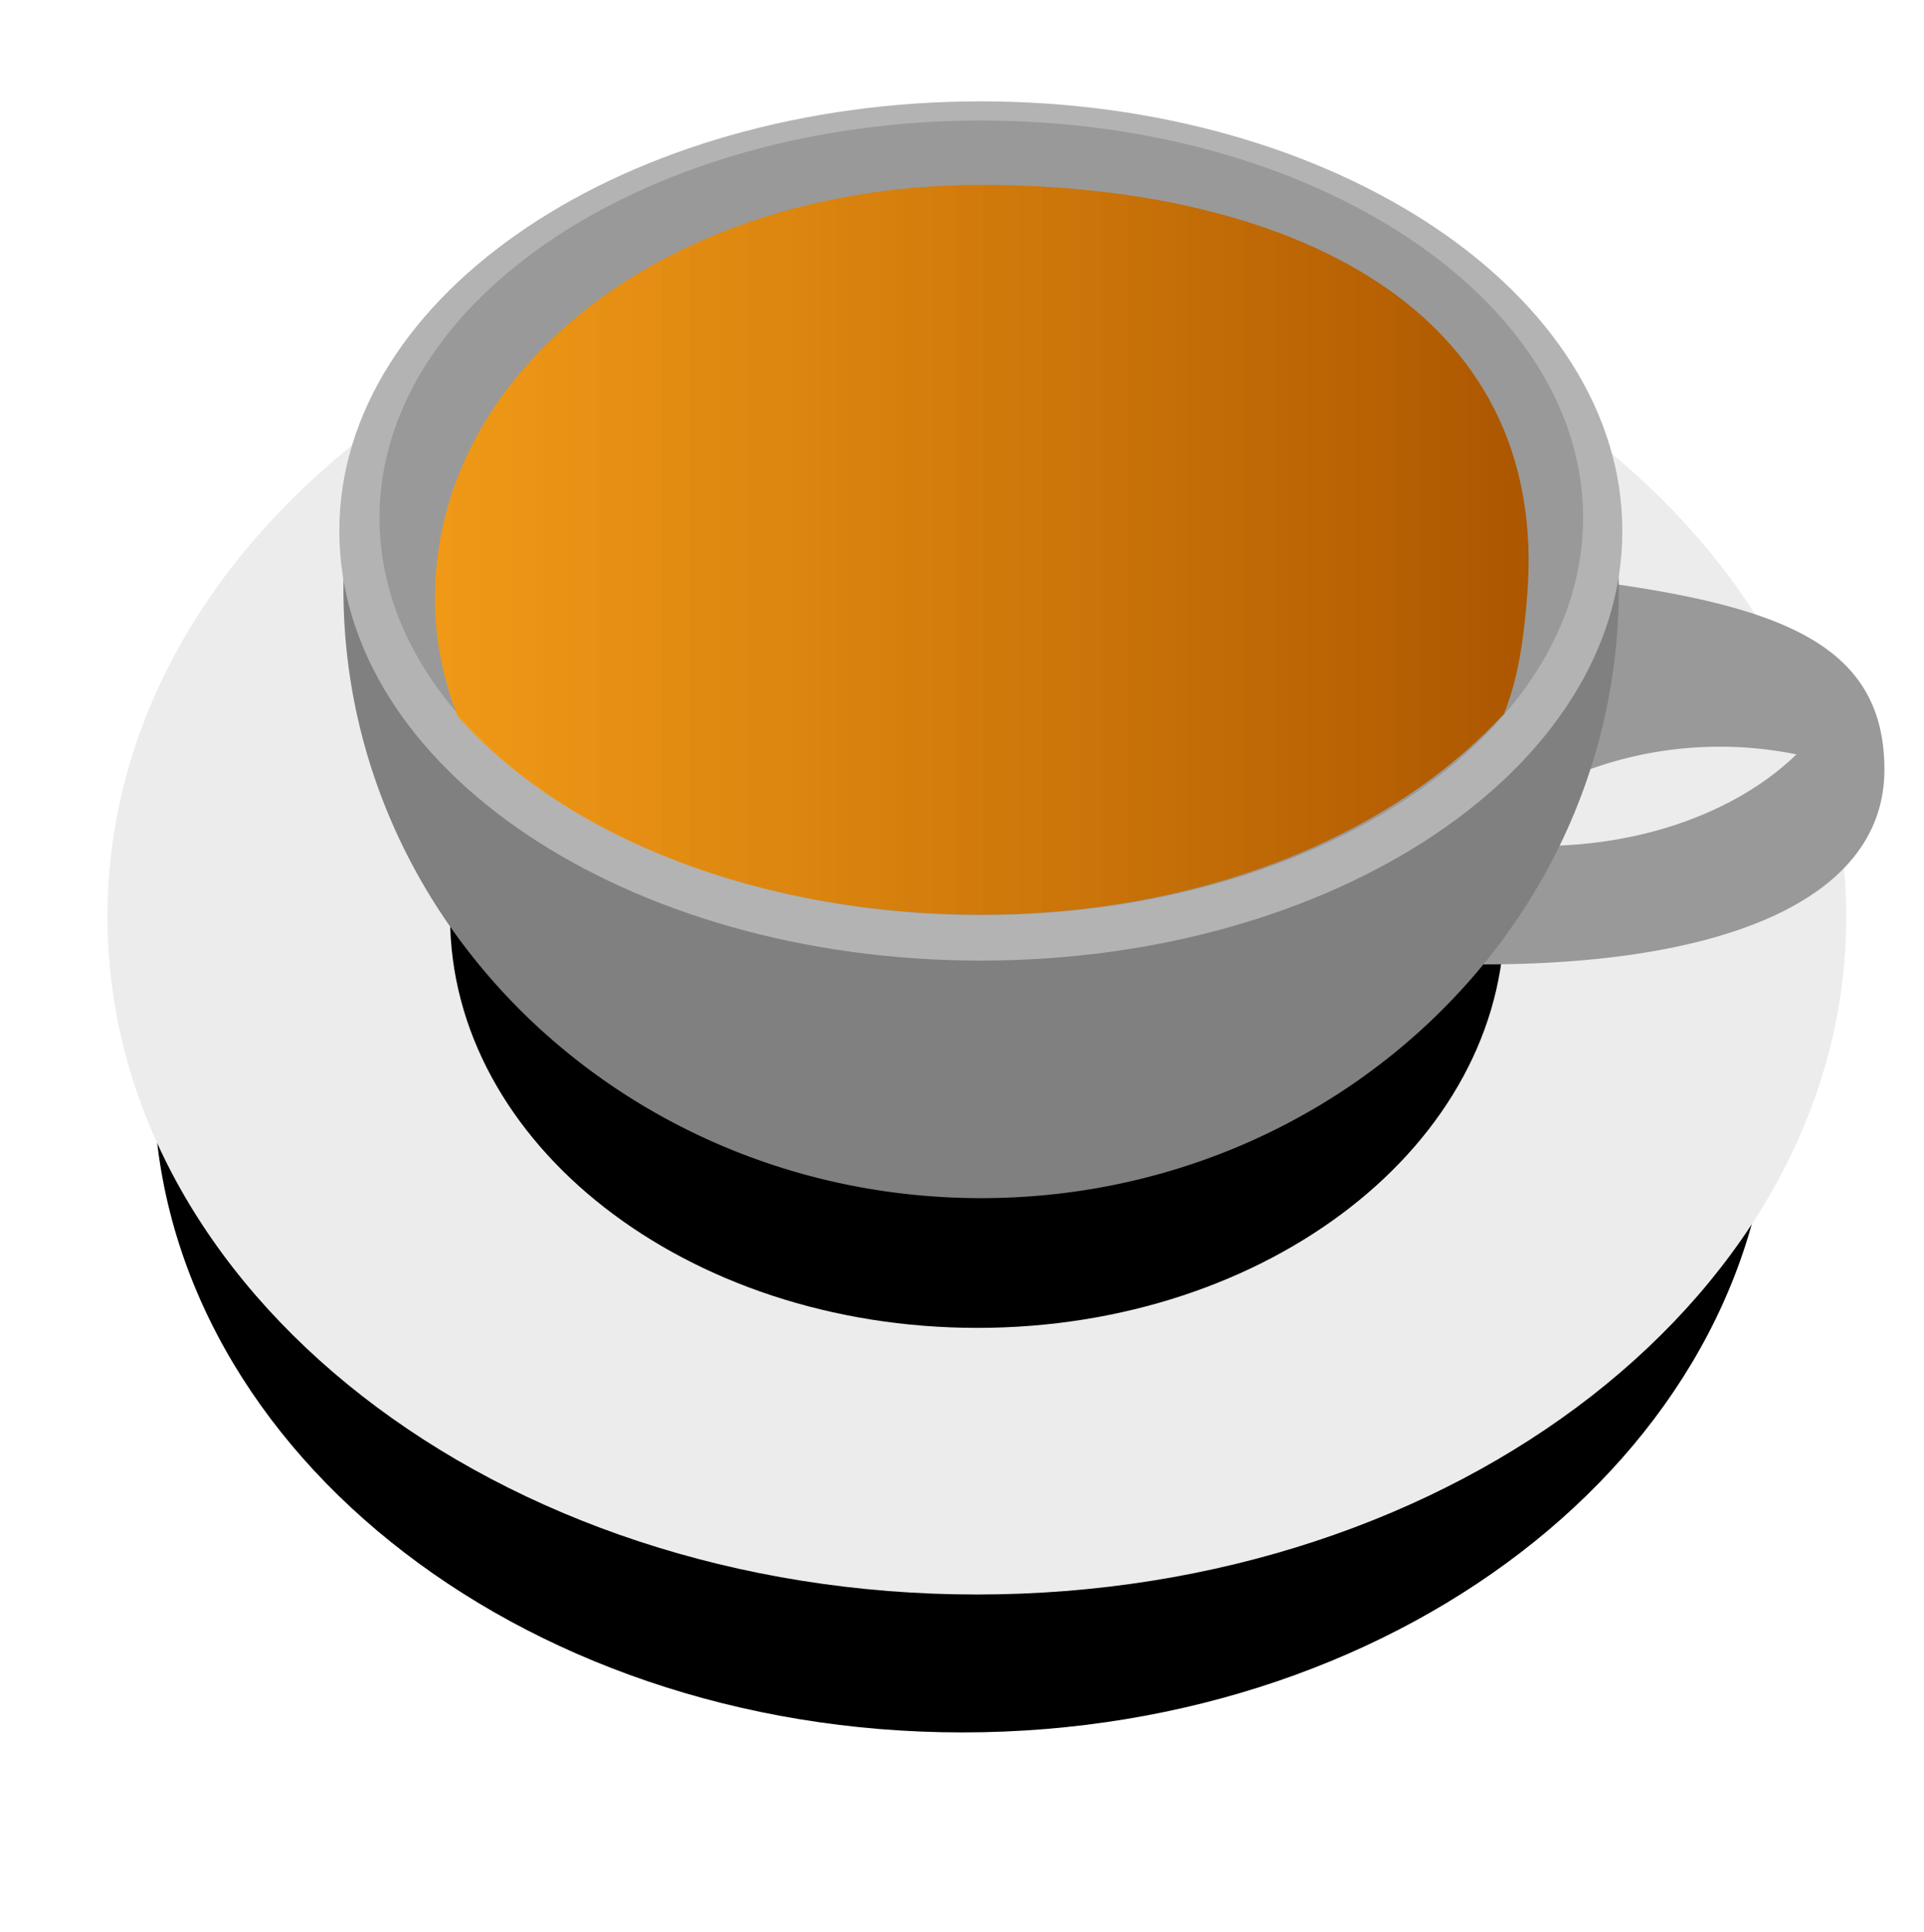 <svg xmlns="http://www.w3.org/2000/svg" viewBox="0 0 719.86 722.7"><defs><filter id="a" height="1.307" width="1.19" color-interpolation-filters="sRGB" y="-.154" x="-.095"><feGaussianBlur stdDeviation="25.955"/></filter><filter id="b" height="2.231" width="1.761" color-interpolation-filters="sRGB" y="-.615" x="-.38"><feGaussianBlur stdDeviation="104.018"/></filter><linearGradient id="dw"><stop style="stop-color:#f90;stop-opacity:.85" offset="0"/><stop style="stop-color:#a50;stop-opacity:1" offset="1"/></linearGradient></defs><path style="filter:url(#a);fill:#000" d="M841.09 372.67c0 112.03-146.95 202.86-328.23 202.86s-328.23-90.822-328.23-202.86c0-112.03 146.95-202.86 328.23-202.86s328.23 90.822 328.23 202.86z" transform="matrix(.922 0 0 1.201 -112.754 -43.128)"/><path style="fill:#ececec" d="M841.09 372.67c0 112.03-146.95 202.86-328.23 202.86s-328.23-90.822-328.23-202.86c0-112.03 146.95-202.86 328.23-202.86s328.23 90.822 328.23 202.86z" transform="matrix(.991 0 0 1.25 -142.754 -122.927)"/><path style="filter:url(#b);fill:#000" d="M841.09 372.67c0 112.03-146.95 202.86-328.23 202.86s-328.23-90.822-328.23-202.86c0-112.03 146.95-202.86 328.23-202.86s328.23 90.822 328.23 202.86z" transform="matrix(.601 0 0 .758 57.43 60.495)"/><path style="fill:#999" d="M761.06 259.12c-2.104 11.329-5.969 22.28-11.406 32.75a227.875 227.875 0 0 1-9.281 40.531c18.094-8.101 37.998-12.594 58.906-12.594 9.799 0 19.379.996 28.656 2.875-21.39 20.76-56.312 34.25-95.781 34.25-.47 0-.937.004-1.406 0a228.273 228.273 0 0 1-26.906 44.25c2.282.043 4.569.063 6.875.063 89.549 0 150.12-24.066 150.12-72.875 0-44.48-34.891-59.731-99.781-69.25z" transform="translate(-155.79 -40.475)"/><path style="fill:gray" d="M285.11 241.81a219.905 219.905 0 0 0-.826 19.125c0 125.78 106.82 227.75 238.58 227.75s238.58-101.97 238.58-227.75c0-6.448-.275-12.813-.825-19.125h-475.5z" transform="translate(-155.79 -40.475)"/><path style="fill:#b3b3b3" d="M754.34 236.95c0 80.476-105.56 145.71-235.77 145.71S282.8 317.421 282.8 236.95c0-80.476 105.56-145.71 235.77-145.71s235.77 65.239 235.77 145.71z" transform="matrix(1.018 0 0 1.103 -160.93 -62.724)"/><path style="fill:#999" d="M754.34 236.95c0 80.476-105.56 145.71-235.77 145.71S282.8 317.421 282.8 236.95c0-80.476 105.56-145.71 235.77-145.71s235.77 65.239 235.77 145.71z" transform="matrix(.955 0 0 1.02 -128.077 -47.978)"/><path style="fill:url(#dw);fill-opacity:1;stroke-width:1.114" d="M522.803 109.638c-117.229 0-204.28 69.183-204.28 154.543 0 15.38 2.995 30.245 8.523 44.267 40.513 45.735 113.63 74.18 195.758 74.204 81.15.023 153.115-28.817 195.75-75.226 5.528-14.02 7.26-27.92 8.562-43.245 9.323-109.725-91.304-154.543-204.31-154.543z" transform="translate(-155.79 -40.475)"/></svg>